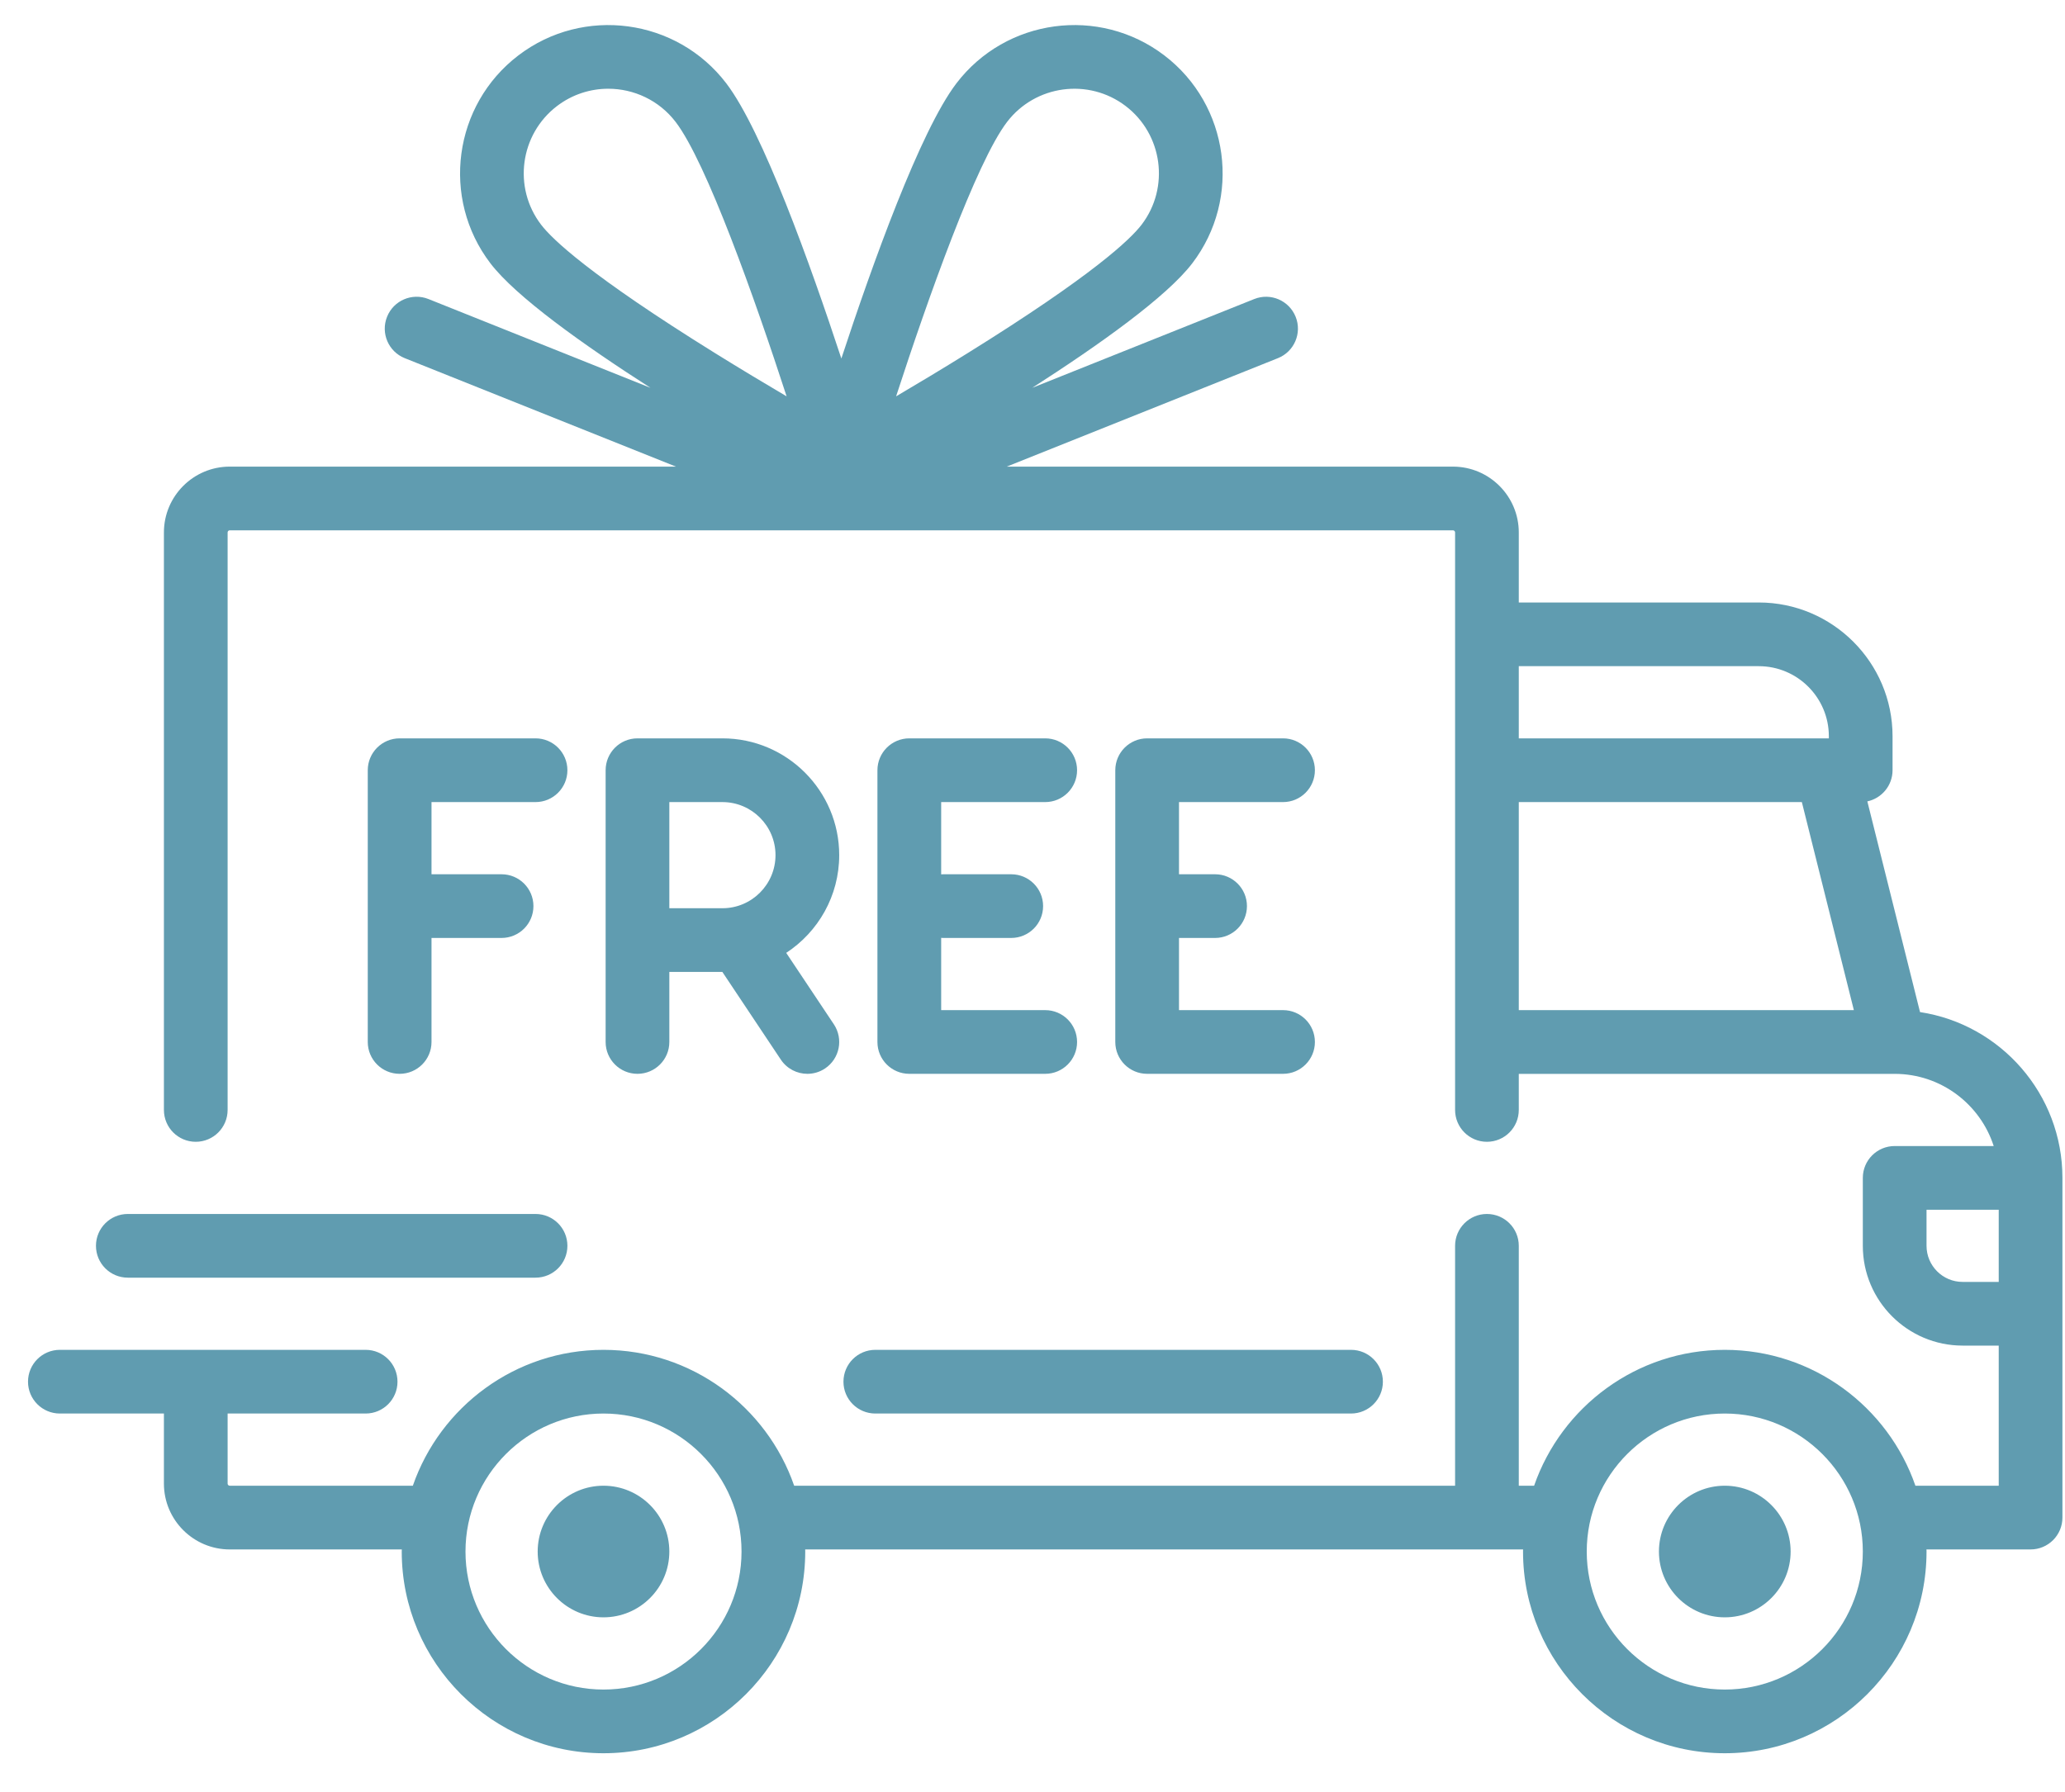 <svg width="53" height="46" viewBox="0 0 53 46" fill="none" xmlns="http://www.w3.org/2000/svg">
<path fill-rule="evenodd" clip-rule="evenodd" d="M49.279 25.982L47.927 20.573C48.296 20.494 48.574 20.166 48.574 19.773V18.901C48.574 17.008 47.033 15.467 45.14 15.467H38.981V13.669C38.981 12.737 38.223 11.979 37.291 11.979H25.839L32.798 9.195C33.218 9.028 33.422 8.552 33.254 8.133C33.086 7.714 32.611 7.509 32.191 7.677L26.493 9.956C28.229 8.842 29.947 7.616 30.601 6.759C31.875 5.089 31.552 2.695 29.883 1.422C28.213 0.149 25.819 0.471 24.546 2.141C23.616 3.361 22.388 6.788 21.594 9.204C20.799 6.789 19.572 3.361 18.642 2.141C17.369 0.471 14.974 0.149 13.305 1.422C11.636 2.695 11.313 5.089 12.586 6.759C13.241 7.616 14.958 8.842 16.695 9.956L10.997 7.677C10.577 7.509 10.101 7.713 9.934 8.133C9.766 8.552 9.97 9.028 10.389 9.195L17.349 11.979H5.896C4.965 11.979 4.207 12.737 4.207 13.669V28.494C4.207 28.946 4.573 29.312 5.024 29.312C5.476 29.312 5.842 28.946 5.842 28.494V13.669C5.842 13.639 5.866 13.614 5.896 13.614H37.291C37.321 13.614 37.346 13.639 37.346 13.669V28.494C37.346 28.946 37.712 29.312 38.163 29.312C38.615 29.312 38.981 28.946 38.981 28.494V27.568H48.625L48.628 27.568L48.63 27.568C49.817 27.569 50.825 28.348 51.17 29.421H48.628C48.177 29.421 47.811 29.787 47.811 30.238V31.983C47.811 33.395 48.96 34.544 50.372 34.544H51.299V38.142H49.161C48.459 36.114 46.531 34.653 44.268 34.653C42.004 34.653 40.077 36.114 39.374 38.142H38.981V31.982C38.981 31.531 38.615 31.165 38.163 31.165C37.712 31.165 37.346 31.531 37.346 31.982V38.141H20.383C19.68 36.114 17.753 34.653 15.489 34.653C13.226 34.653 11.298 36.114 10.596 38.141H5.896C5.866 38.141 5.842 38.117 5.842 38.087V36.288H9.385C9.836 36.288 10.202 35.922 10.202 35.471C10.202 35.019 9.836 34.653 9.385 34.653H1.536C1.085 34.653 0.719 35.019 0.719 35.471C0.719 35.922 1.085 36.288 1.536 36.288H4.207V38.087C4.207 39.019 4.965 39.777 5.897 39.777H10.313C10.313 39.785 10.312 39.793 10.312 39.801L10.312 39.809C10.312 39.816 10.311 39.824 10.311 39.831C10.311 42.686 12.634 45.009 15.489 45.009C18.344 45.009 20.667 42.686 20.667 39.831C20.667 39.821 20.667 39.811 20.666 39.801C20.666 39.793 20.666 39.785 20.666 39.777H39.091C39.091 39.795 39.09 39.813 39.09 39.831C39.09 42.686 41.413 45.009 44.268 45.009C47.123 45.009 49.446 42.686 49.446 39.831C49.446 39.821 49.445 39.811 49.445 39.801L49.445 39.801L49.444 39.787L49.444 39.777H52.116C52.568 39.777 52.934 39.411 52.934 38.959V30.238C52.934 28.085 51.346 26.296 49.279 25.982ZM18.352 9.065C15.127 7.061 14.17 6.138 13.887 5.767C13.16 4.815 13.344 3.449 14.297 2.722C14.689 2.423 15.152 2.278 15.612 2.278C16.267 2.278 16.915 2.573 17.342 3.132C18.133 4.169 19.371 7.66 20.189 10.175C19.637 9.85 19.003 9.469 18.352 9.065ZM22.999 10.175C23.817 7.66 25.055 4.169 25.846 3.132C26.573 2.18 27.939 1.996 28.891 2.722C29.843 3.449 30.027 4.815 29.301 5.767C29.018 6.138 28.061 7.061 24.836 9.065C24.186 9.469 23.551 9.85 22.999 10.175ZM38.981 17.102H45.14C46.132 17.102 46.939 17.909 46.939 18.901V18.956H38.981V17.102ZM38.981 25.932V20.591H46.246L47.581 25.932H38.981ZM15.489 43.374C13.536 43.374 11.947 41.785 11.947 39.831C11.947 37.878 13.536 36.288 15.489 36.288C17.443 36.288 19.032 37.878 19.032 39.831C19.032 41.785 17.443 43.374 15.489 43.374ZM44.268 43.374C42.314 43.374 40.725 41.785 40.725 39.831C40.725 37.878 42.314 36.288 44.268 36.288C46.221 36.288 47.811 37.878 47.811 39.831C47.811 41.785 46.221 43.374 44.268 43.374ZM51.299 32.909H50.372C49.861 32.909 49.446 32.493 49.446 31.982V31.056H51.299V32.909ZM15.489 38.141C14.558 38.141 13.8 38.899 13.8 39.831C13.8 40.763 14.558 41.52 15.489 41.52C16.421 41.52 17.179 40.763 17.179 39.831C17.179 38.899 16.421 38.141 15.489 38.141ZM42.578 39.831C42.578 38.899 43.336 38.141 44.268 38.141C45.2 38.141 45.958 38.899 45.958 39.831C45.958 40.763 45.2 41.52 44.268 41.52C43.336 41.52 42.578 40.763 42.578 39.831ZM34.675 34.653H22.466C22.014 34.653 21.648 35.019 21.648 35.471C21.648 35.922 22.014 36.288 22.466 36.288H34.675C35.126 36.288 35.493 35.922 35.493 35.471C35.493 35.019 35.127 34.653 34.675 34.653ZM3.28 31.165H13.745C14.197 31.165 14.563 31.531 14.563 31.982C14.563 32.434 14.197 32.8 13.745 32.8H3.28C2.829 32.8 2.463 32.434 2.463 31.982C2.463 31.531 2.829 31.165 3.28 31.165ZM13.745 18.955H10.257C9.805 18.955 9.439 19.322 9.439 19.773V26.75C9.439 27.201 9.805 27.567 10.257 27.567C10.709 27.567 11.075 27.201 11.075 26.75V24.079H12.873C13.325 24.079 13.691 23.713 13.691 23.261C13.691 22.81 13.325 22.444 12.873 22.444H11.075V20.591H13.745C14.197 20.591 14.563 20.225 14.563 19.773C14.563 19.322 14.197 18.955 13.745 18.955ZM21.539 21.953C21.539 23.002 20.997 23.926 20.179 24.462L21.402 26.296C21.652 26.672 21.551 27.179 21.175 27.43C21.036 27.523 20.878 27.567 20.722 27.567C20.458 27.567 20.199 27.439 20.041 27.203L18.54 24.951H17.179V26.75C17.179 27.201 16.813 27.567 16.361 27.567C15.91 27.567 15.544 27.201 15.544 26.75V19.773C15.544 19.322 15.91 18.955 16.361 18.955H18.542C20.195 18.955 21.539 20.3 21.539 21.953ZM17.179 23.316H18.542C19.293 23.316 19.904 22.705 19.904 21.953C19.904 21.202 19.293 20.591 18.542 20.591H17.179V23.316ZM26.826 25.932H24.156V24.076L24.165 24.077C24.18 24.078 24.195 24.079 24.21 24.079H25.954C26.406 24.079 26.772 23.713 26.772 23.261C26.772 22.81 26.406 22.444 25.954 22.444H24.21C24.195 22.444 24.18 22.445 24.165 22.446L24.156 22.447V20.591H26.826C27.278 20.591 27.644 20.225 27.644 19.773C27.644 19.322 27.278 18.955 26.826 18.955H23.338C22.887 18.955 22.52 19.322 22.52 19.773V26.75C22.52 27.201 22.886 27.567 23.338 27.567H26.826C27.278 27.567 27.644 27.201 27.644 26.75C27.644 26.298 27.278 25.932 26.826 25.932ZM30.26 25.932H32.931C33.382 25.932 33.748 26.298 33.748 26.75C33.748 27.201 33.382 27.567 32.931 27.567H29.442C28.991 27.567 28.625 27.201 28.625 26.75V19.773C28.625 19.322 28.991 18.955 29.442 18.955H32.931C33.382 18.955 33.748 19.322 33.748 19.773C33.748 20.225 33.382 20.591 32.931 20.591H30.26V22.444H31.187C31.638 22.444 32.004 22.81 32.004 23.261C32.004 23.713 31.638 24.079 31.187 24.079H30.26V25.932Z" fill="#609CB0"/>
</svg>

